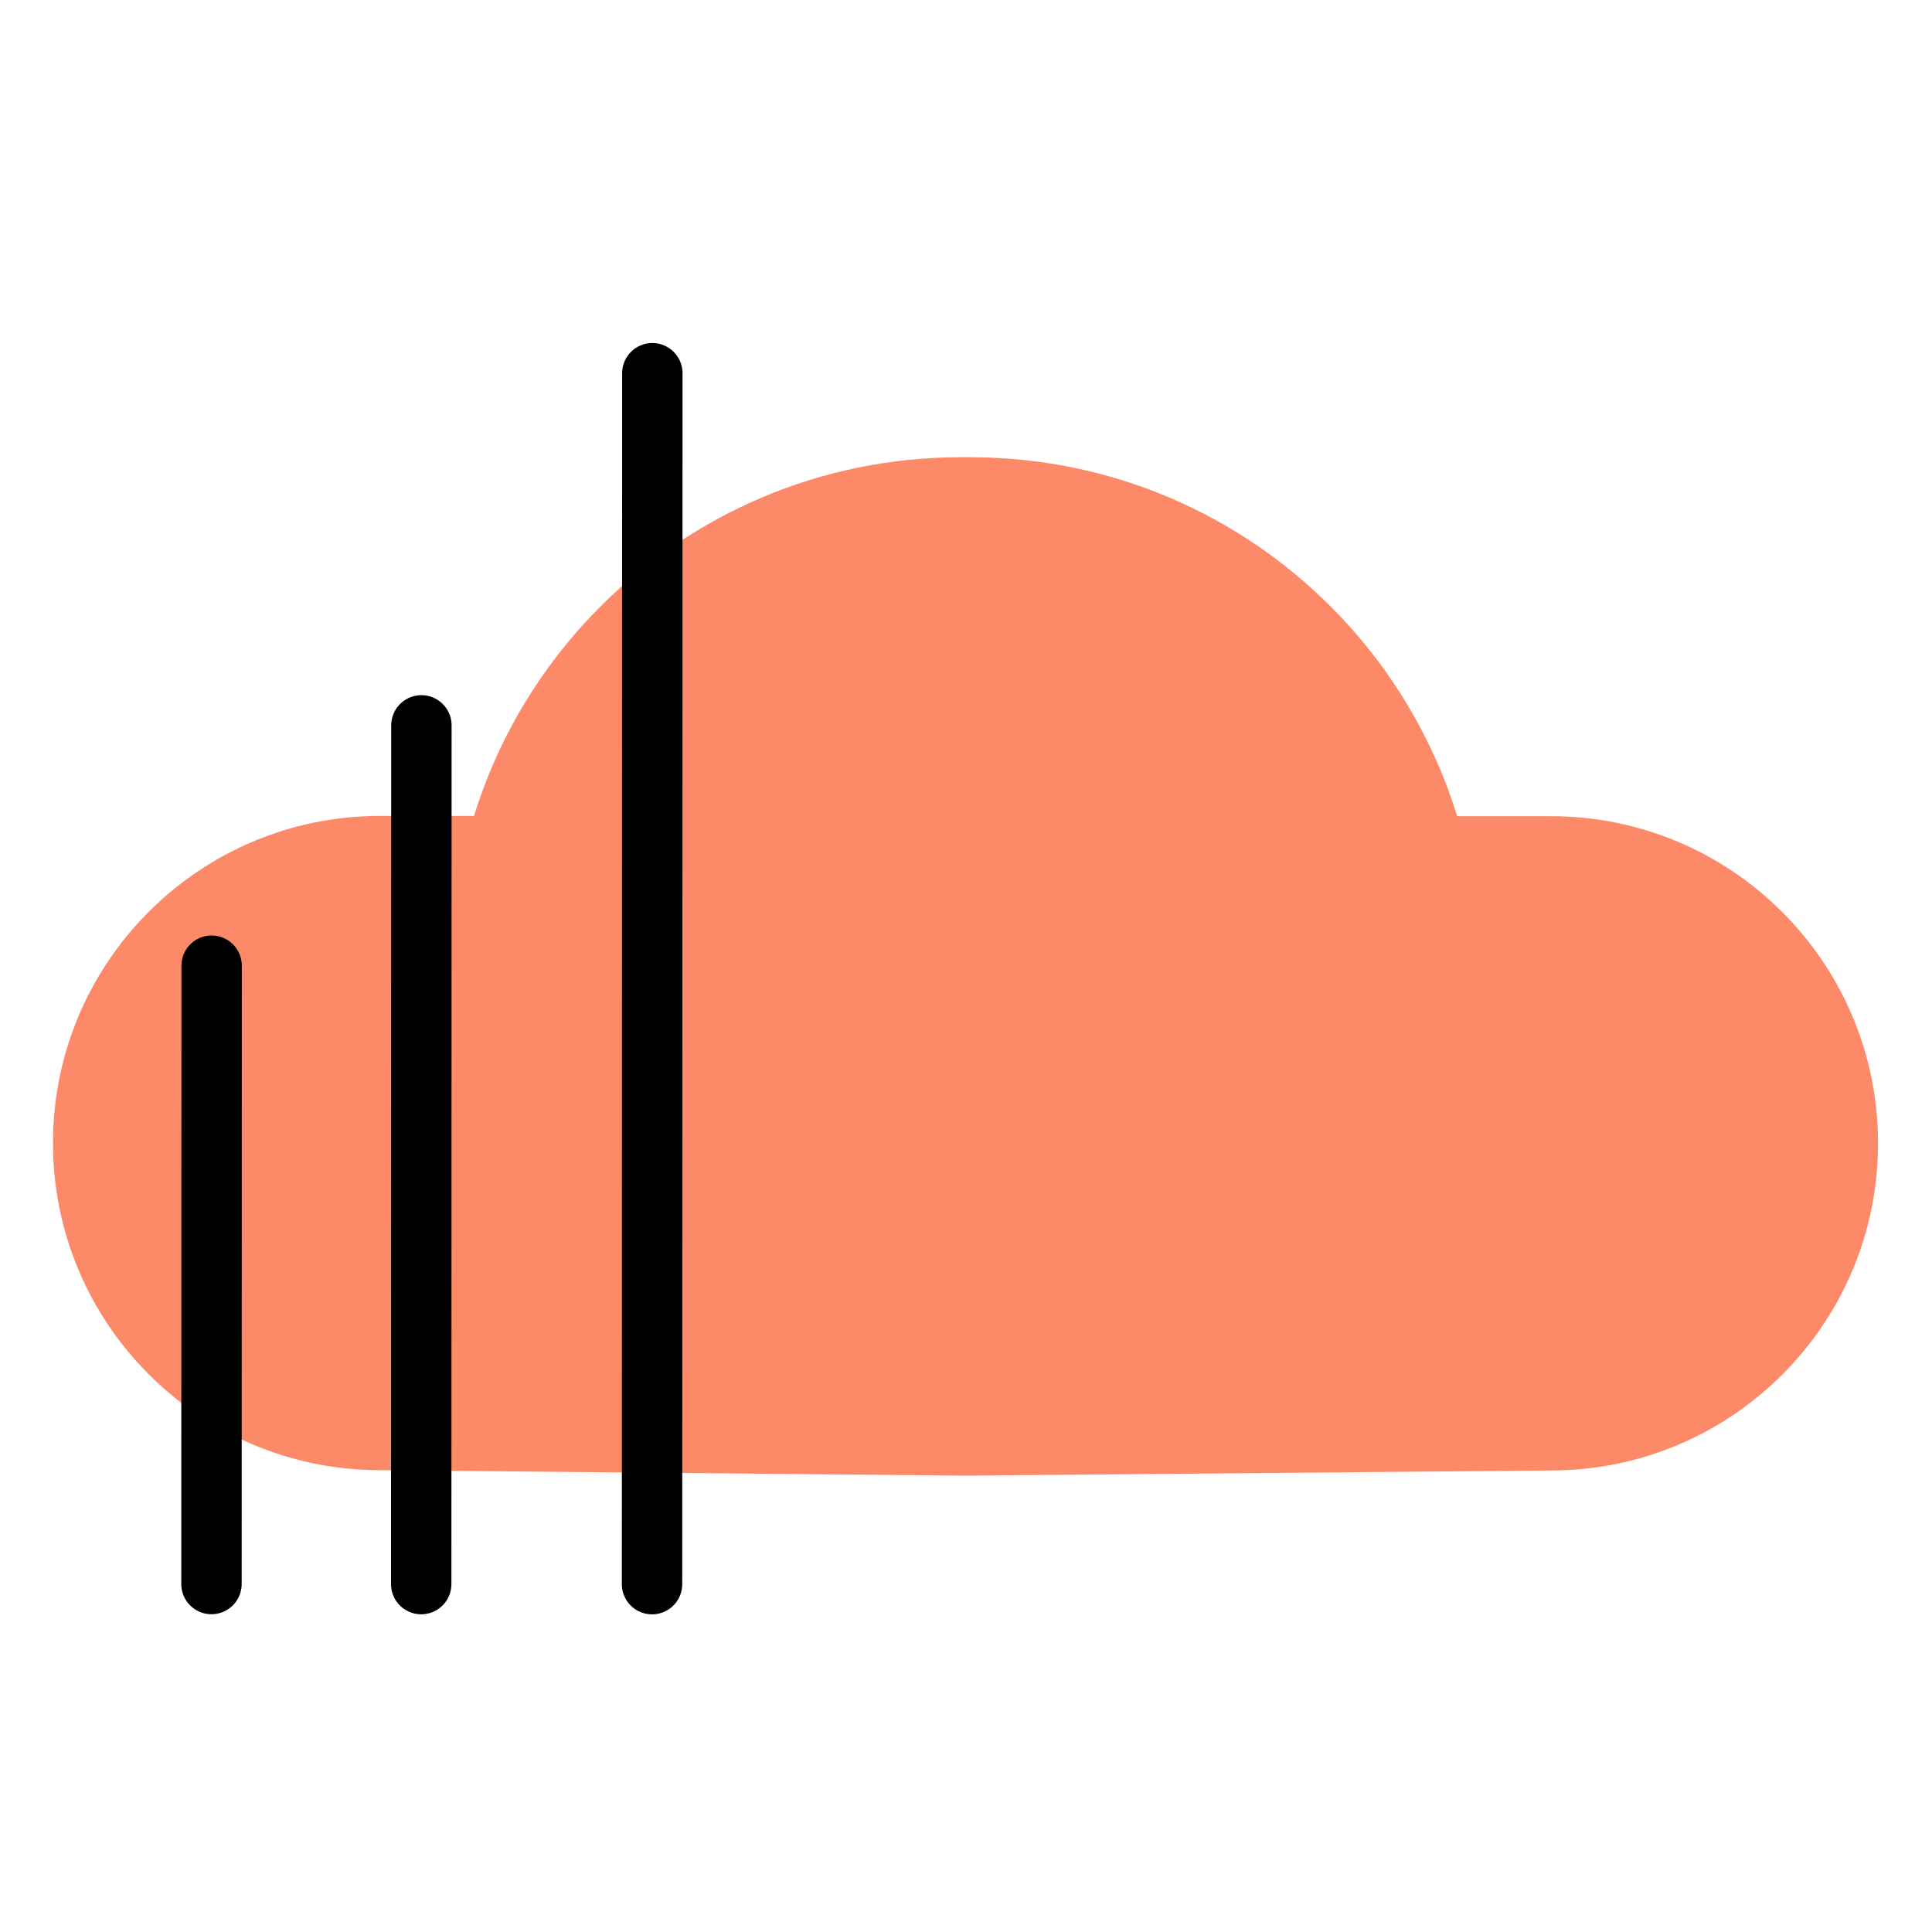 <?xml version="1.0" encoding="UTF-8" standalone="no"?>
<!-- Created with Inkscape (http://www.inkscape.org/) -->

<svg
   xmlns:dc="http://purl.org/dc/elements/1.1/"
   xmlns:cc="http://creativecommons.org/ns#"
   xmlns:rdf="http://www.w3.org/1999/02/22-rdf-syntax-ns#"
   xmlns:svg="http://www.w3.org/2000/svg"
   xmlns="http://www.w3.org/2000/svg"
   xmlns:sodipodi="http://sodipodi.sourceforge.net/DTD/sodipodi-0.dtd"
   xmlns:inkscape="http://www.inkscape.org/namespaces/inkscape"
   width="192"
   height="192"
   viewBox="0 0 192 192"
   id="svg2"
   version="1.1"
   inkscape:version="0.92.3 (2405546, 2018-03-11)"
   inkscape:export-filename="C:\Users\Melanie\Documents\GitHub\Appstract\app\src\main\res\drawable-nodpi\soundcloud.png"
   inkscape:export-xdpi="96"
   inkscape:export-ydpi="96"
   sodipodi:docname="soundcloud.svg">
  <defs
     id="defs4" />
  <sodipodi:namedview
     id="base"
     pagecolor="#ffffff"
     bordercolor="#666666"
     borderopacity="1.0"
     inkscape:pageopacity="0.0"
     inkscape:pageshadow="2"
     inkscape:zoom="5.3958333"
     inkscape:cx="133.31008"
     inkscape:cy="84.518151"
     inkscape:document-units="px"
     inkscape:current-layer="g1749"
     showgrid="false"
     units="px"
     showguides="true"
     inkscape:window-width="3200"
     inkscape:window-height="1644"
     inkscape:window-x="-16"
     inkscape:window-y="-16"
     inkscape:window-maximized="1">
    <inkscape:grid
       type="xygrid"
       id="grid4136" />
  </sodipodi:namedview>
  <g
     inkscape:label="Layer 1"
     inkscape:groupmode="layer"
     id="layer1"
     transform="translate(0,-860.362)"
     style="display:none"
     sodipodi:insensitive="true">
    <g
       id="g5381"
       transform="translate(0,860.362)">
      <rect
         style="display:inline;opacity:1;fill:none;fill-opacity:1;stroke:#666666;stroke-width:0.1;stroke-linecap:round;stroke-linejoin:round;stroke-miterlimit:4;stroke-dasharray:none"
         id="rect4140"
         width="183.868"
         height="183.868"
         x="4.066"
         y="4.066" />
    </g>
  </g>
  <g
     inkscape:groupmode="layer"
     id="layer2"
     inkscape:label="Layer 2">
    <g
       id="g5415"
       transform="translate(0.579,3.93)">
      <g
         id="g5504"
         transform="matrix(0.771,0.846,-0.846,0.771,118.757,-46.782)">
        <g
           id="g5508"
           transform="matrix(0.991,0,0,0.991,0.709,0.902)">
          <g
             id="g5512"
             transform="matrix(0.993,0.118,-0.118,0.993,11.877,-8.182)">
            <g
               id="g5551"
               transform="translate(4.694,-6.561)">
              <g
                 id="g5596">
                <g
                   id="g938"
                   transform="translate(-9.664,-2.17)">
                  <g
                     id="g1749"
                     transform="translate(-28.1,-27.857)">
                    <g
                       id="g1785"
                       transform="translate(0.254,-0.355)"
                       style="fill:#fc8a69;fill-opacity:1">
                      <path
                         sodipodi:nodetypes="ccccssc"
                         inkscape:connector-curvature="0"
                         id="path1714-2-0"
                         d="m 82.574,170.276 c -20.037,-14.335 -24.659,-42.2 -10.324,-62.237 14.335,-20.037 42.2,-24.659 62.237,-10.324 20.037,14.335 24.659,42.2 10.324,62.237 l -29.964,41.087 c -9.21,12.874 -27.113,15.844 -39.987,6.633 -12.873,-9.211 -15.842,-27.113 -6.632,-39.986 l 7.502,-10.486"
                         style="fill:#fc8a69;fill-opacity:1;stroke:none;stroke-width:5.291;stroke-linecap:round;stroke-linejoin:round;stroke-miterlimit:4;stroke-dasharray:none;stroke-opacity:1" />
                    </g>
                    <path
                       style="fill:#fc8a69;fill-opacity:1;stroke:none;stroke-width:5.291;stroke-linecap:round;stroke-linejoin:round;stroke-miterlimit:4;stroke-dasharray:none;stroke-opacity:1"
                       d="m 135.249,96.65 c -20.037,-14.335 -47.902,-9.713 -62.237,10.324 -14.335,20.037 -9.713,47.902 10.324,62.237 20.037,14.335 47.902,9.713 62.237,-10.324 l 29.212,-41.625 c 9.211,-12.874 6.241,-30.777 -6.633,-39.987 -12.874,-9.209 -30.776,-6.239 -39.986,6.634 l -7.502,10.486"
                       id="path1714-2"
                       inkscape:connector-curvature="0"
                       sodipodi:nodetypes="ccccssc" />
                    <path
                       style="opacity:1;vector-effect:none;fill:none;fill-opacity:1;stroke:#000000;stroke-width:5.291;stroke-linecap:round;stroke-linejoin:round;stroke-miterlimit:4;stroke-dasharray:none;stroke-dashoffset:0;stroke-opacity:1"
                       d="m 50.8,125.377 86.284,61.731"
                       id="path1763"
                       inkscape:connector-curvature="0" />
                    <path
                       style="opacity:1;vector-effect:none;fill:none;fill-opacity:1;stroke:#000000;stroke-width:5.291;stroke-linecap:round;stroke-linejoin:round;stroke-miterlimit:4;stroke-dasharray:none;stroke-dashoffset:0;stroke-opacity:1"
                       d="M 64.128,159.78 125.316,203.556"
                       id="path1765"
                       inkscape:connector-curvature="0" />
                    <path
                       style="opacity:1;vector-effect:none;fill:none;fill-opacity:1;stroke:#000000;stroke-width:5.291;stroke-linecap:round;stroke-linejoin:round;stroke-miterlimit:4;stroke-dasharray:none;stroke-dashoffset:0;stroke-opacity:1"
                       d="m 70.564,186.978 44.06,31.522"
                       id="path1767"
                       inkscape:connector-curvature="0" />
                  </g>
                </g>
              </g>
            </g>
          </g>
        </g>
      </g>
    </g>
  </g>
</svg>
